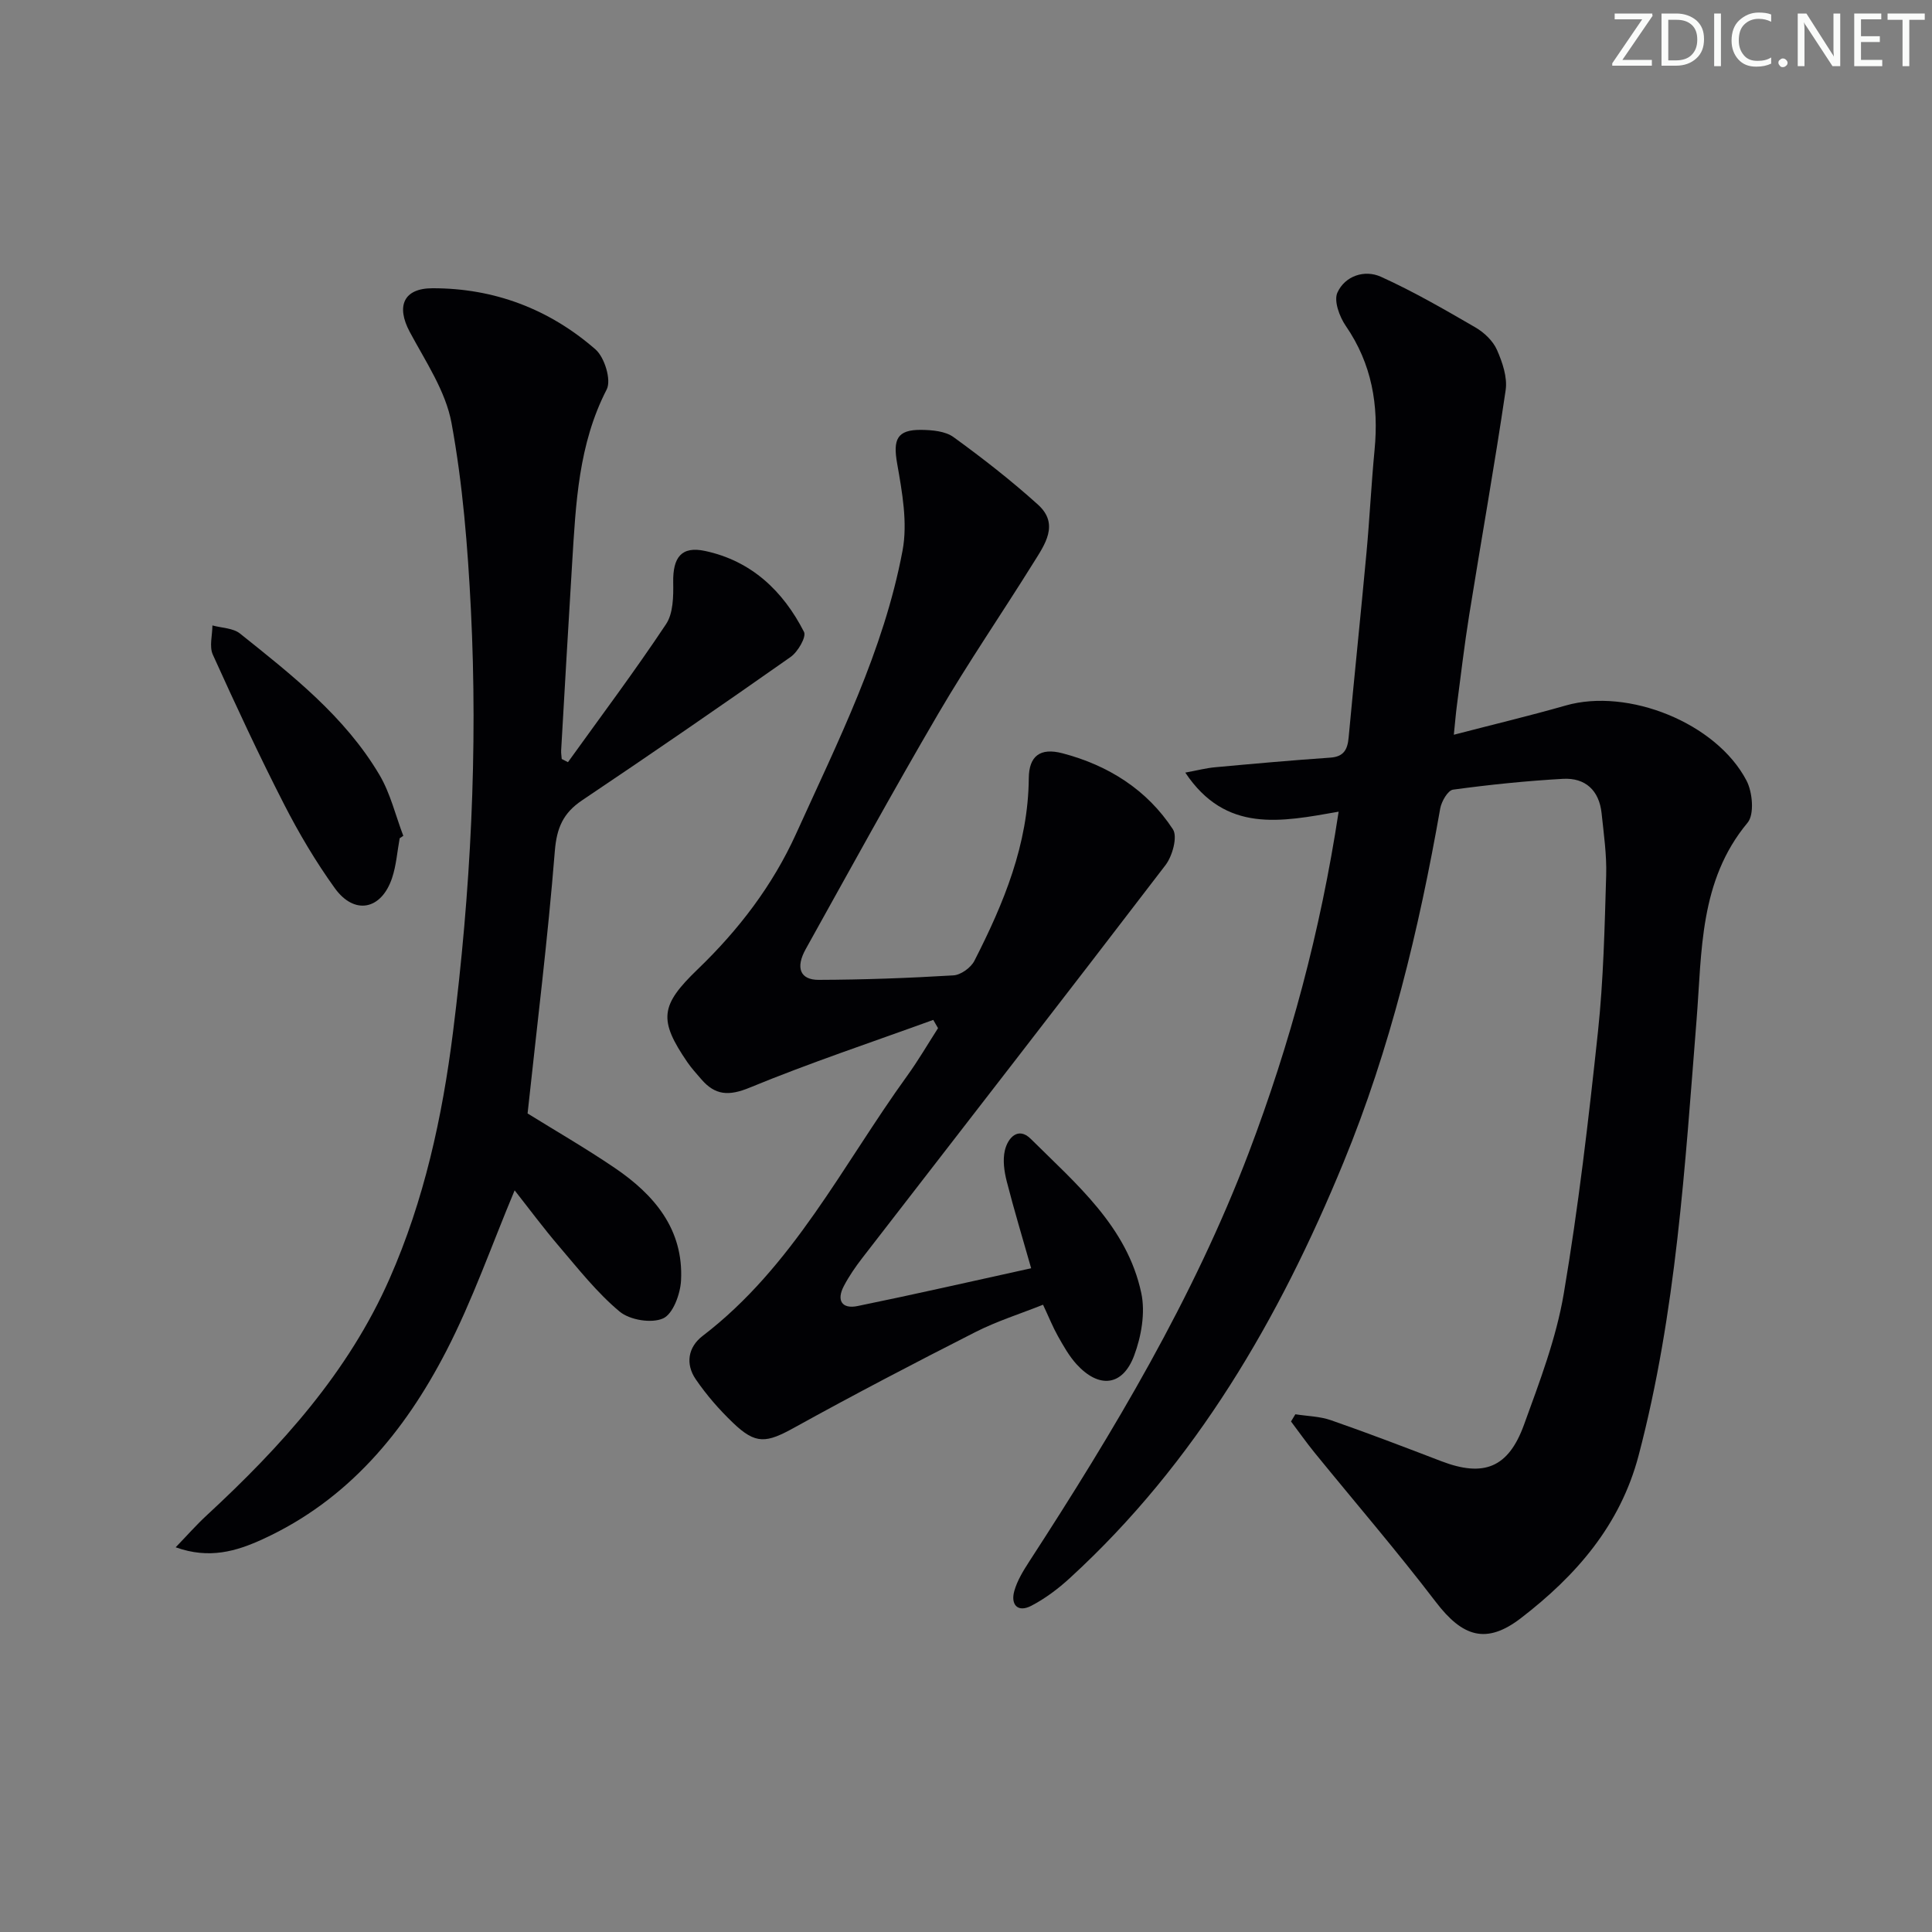 <svg enable-background="new 0 0 400 400" viewBox="0 0 400 400" xmlns="http://www.w3.org/2000/svg"><rect x="0" y="0" width="400" height="400" fill="#808080" stroke="none"/><g fill="#fafbfa"><path d="m342.2 3.2-6.3 9.2h6.1v1.2h-8.2v-.5l6.2-9.1h-5.7v-1.2h7.8v.4z"/><path d="m344 13.7v-10.9h3.1c1.6 0 3 .5 4.1 1.4 1.1 1 1.6 2.2 1.6 3.9s-.5 3-1.6 4-2.5 1.5-4.2 1.5h-3zm1.4-9.6v8.4h1.6c1.4 0 2.5-.4 3.2-1.1.8-.8 1.2-1.8 1.2-3.2s-.4-2.4-1.2-3.1-1.8-1-3.1-1z"/><path d="m356.3 2.8v10.9h-1.4v-10.9z"/><path d="m366.6 13.2c-.8.4-1.8.6-3 .6-1.6 0-2.8-.5-3.7-1.5s-1.4-2.3-1.4-3.9c0-1.7.5-3.2 1.6-4.2s2.4-1.6 4-1.6c1 0 1.9.1 2.6.4v1.5c-.8-.4-1.6-.6-2.6-.6-1.2 0-2.2.4-3 1.2s-1.1 1.9-1.1 3.3c0 1.3.4 2.3 1.1 3.1s1.6 1.1 2.8 1.1c1.1 0 2-.2 2.8-.7v1.3z"/><path d="m368.2 13c0-.3.1-.5.3-.6.2-.2.4-.3.6-.3.3 0 .5.1.7.3s.3.4.3.6-.1.5-.3.6c-.2.2-.4.3-.7.3s-.5-.1-.6-.3c-.2-.2-.3-.4-.3-.6z"/><path d="m381.1 13.7h-1.7l-5.5-8.4c-.2-.2-.3-.5-.4-.7 0 .2.1.8.1 1.5v7.6h-1.4v-10.9h1.8l5.3 8.3c.3.4.4.6.4.8 0-.3-.1-.8-.1-1.6v-7.5h1.4v10.9z"/><path d="m389.7 13.7h-5.8v-10.9h5.6v1.2h-4.2v3.5h3.9v1.2h-3.9v3.7h4.4z"/><path d="m398.4 4.1h-3.1v9.6h-1.4v-9.6h-3.1v-1.3h7.7v1.3z"/></g><path d="m277.15 168.05c-11.99 2.11-23.36 4.48-31.75-8.09 2.55-.47 4.35-.95 6.19-1.11 7.94-.73 15.88-1.44 23.83-1.99 2.8-.19 3.57-1.67 3.8-4.16 1.18-12.74 2.51-25.47 3.69-38.21.66-7.11 1-14.25 1.68-21.35.89-9.25-.56-17.81-5.95-25.65-1.31-1.9-2.53-5.2-1.74-6.92 1.57-3.45 5.61-4.8 9-3.27 6.74 3.05 13.18 6.78 19.59 10.5 1.8 1.05 3.62 2.78 4.44 4.64 1.13 2.57 2.19 5.67 1.8 8.33-2.29 15.56-5.06 31.04-7.55 46.57-1 6.22-1.73 12.49-2.55 18.74-.23 1.76-.37 3.53-.63 6.04 8.19-2.13 15.74-3.93 23.19-6.06 12.86-3.68 31.15 3.58 37.41 15.56 1.25 2.39 1.65 6.99.22 8.71-10.03 12.03-9.44 26.74-10.56 40.77-2.41 30.31-4.21 60.64-12 90.23-3.81 14.48-12.98 24.92-24.36 33.68-7.18 5.52-12.1 3.9-17.62-3.33-8.07-10.56-16.75-20.65-25.14-30.96-1.69-2.08-3.23-4.28-4.85-6.42.3-.5.6-.99.9-1.49 2.46.39 5.05.42 7.37 1.23 7.68 2.67 15.27 5.58 22.86 8.49 8.73 3.34 13.86 1.41 17.11-7.56 3.22-8.87 6.65-17.84 8.22-27.07 3.05-17.98 5.15-36.14 7.09-54.29 1.14-10.72 1.38-21.56 1.7-32.35.13-4.29-.5-8.62-.95-12.91-.5-4.71-3.37-7.36-8-7.1-7.61.43-15.21 1.21-22.76 2.24-1.07.15-2.39 2.44-2.65 3.91-4.41 25.06-10.33 49.71-20.04 73.31-13.29 32.32-30.53 62.08-56.6 85.98-2.42 2.22-5.13 4.27-8.04 5.78-2.78 1.44-4.3-.23-3.5-3.07.61-2.18 1.88-4.23 3.13-6.16 17.49-26.95 33.95-54.44 45.43-84.63 8.55-22.55 14.81-45.69 18.59-70.56z" fill="#010104"/><path d="m213.49 262.58c-1.76-6.19-3.54-12.07-5.06-18.01-.52-2.04-.85-4.37-.39-6.36.61-2.64 2.76-5.01 5.37-2.42 9.4 9.35 19.95 18.14 22.88 31.92.87 4.07.01 8.99-1.49 12.98-2.39 6.35-7.3 6.83-11.93 1.74-1.54-1.7-2.7-3.78-3.84-5.8-1.05-1.87-1.85-3.88-3.08-6.5-4.68 1.87-9.54 3.39-14.02 5.67-12.56 6.38-25.07 12.91-37.4 19.73-5.87 3.25-8.03 3.6-12.78-.96-2.85-2.73-5.5-5.77-7.72-9.03-2.13-3.13-1.61-6.61 1.44-8.95 18.74-14.33 28.96-35.33 42.35-53.85 2.29-3.17 4.27-6.57 6.39-9.87-.33-.57-.66-1.14-.99-1.71-12.69 4.61-25.52 8.88-38 14.02-4.34 1.79-7.16 1.6-10.03-1.74-.98-1.14-2-2.25-2.85-3.48-6.04-8.82-5.65-11.81 2.1-19.27 8.47-8.15 15.52-17.34 20.4-28.11 8.63-19.05 18.12-37.83 22.02-58.57 1.09-5.77-.08-12.13-1.12-18.07-.87-4.92-.06-7 5.01-6.94 2.26.03 4.96.26 6.67 1.5 6.04 4.38 11.95 8.99 17.48 13.98 4.5 4.06 1.39 8.31-.97 12.09-6.51 10.45-13.49 20.62-19.7 31.24-9.41 16.08-18.36 32.42-27.42 48.7-2.14 3.84-1.15 6.37 2.68 6.36 9.31-.03 18.62-.37 27.91-.93 1.54-.09 3.62-1.6 4.34-3.02 6.07-11.89 11.14-24.1 11.26-37.81.04-4.54 2.31-6.38 6.98-5.15 9.43 2.47 17.48 7.51 22.86 15.74 1 1.53-.1 5.52-1.52 7.39-20.81 27.21-41.84 54.25-62.79 81.36-1.42 1.84-2.76 3.78-3.83 5.83-1.54 2.95-.41 4.79 2.86 4.12 11.84-2.42 23.63-5.12 35.93-7.82z" fill="#010104"/><path d="m117.59 157.8c6.82-9.49 13.84-18.85 20.31-28.58 1.49-2.24 1.53-5.74 1.48-8.65-.09-5.19 1.71-7.55 6.6-6.5 9.59 2.05 16.15 8.28 20.48 16.76.53 1.03-1.27 4.13-2.76 5.18-14.28 10.04-28.66 19.94-43.16 29.67-3.94 2.64-5.28 5.7-5.67 10.54-1.44 18.01-3.67 35.96-5.64 54.31 5.69 3.53 12.01 7.18 18.04 11.27 8.2 5.56 14.29 12.73 13.73 23.33-.15 2.79-1.66 6.91-3.71 7.83-2.39 1.08-6.9.34-9-1.41-4.67-3.89-8.52-8.8-12.51-13.47-3.31-3.87-6.35-7.98-9.23-11.63-4.73 11.27-8.68 22.68-14.17 33.3-8.62 16.69-20.33 30.83-37.98 38.92-5.49 2.52-11.09 4.17-18.03 1.68 2.35-2.43 4.27-4.62 6.4-6.59 15.38-14.22 29.34-29.61 37.89-49.03 7.15-16.22 10.91-33.42 13.12-50.96 3.66-29.11 5.18-58.34 3.71-87.64-.65-12.9-1.68-25.88-4.01-38.56-1.21-6.6-5.38-12.74-8.65-18.86-2.84-5.32-1.29-9.02 4.69-9.03 12.79-.03 24.2 4.31 33.77 12.66 1.88 1.64 3.32 6.35 2.32 8.29-5.86 11.37-6.39 23.62-7.15 35.89-.8 12.94-1.53 25.89-2.28 38.84-.03.59.08 1.19.12 1.78.43.21.86.44 1.29.66z" fill="#010104"/><path d="m82.75 173.55c-.51 2.75-.7 5.61-1.58 8.24-2.21 6.6-7.8 7.72-11.85 2.1-3.96-5.5-7.45-11.4-10.54-17.44-5.2-10.16-10.01-20.52-14.72-30.92-.76-1.68-.09-4.01-.08-6.04 1.92.53 4.27.53 5.7 1.67 10.77 8.61 21.71 17.16 28.87 29.25 2.28 3.84 3.33 8.4 4.95 12.64-.25.17-.5.33-.75.5z" fill="#010104"/></svg>